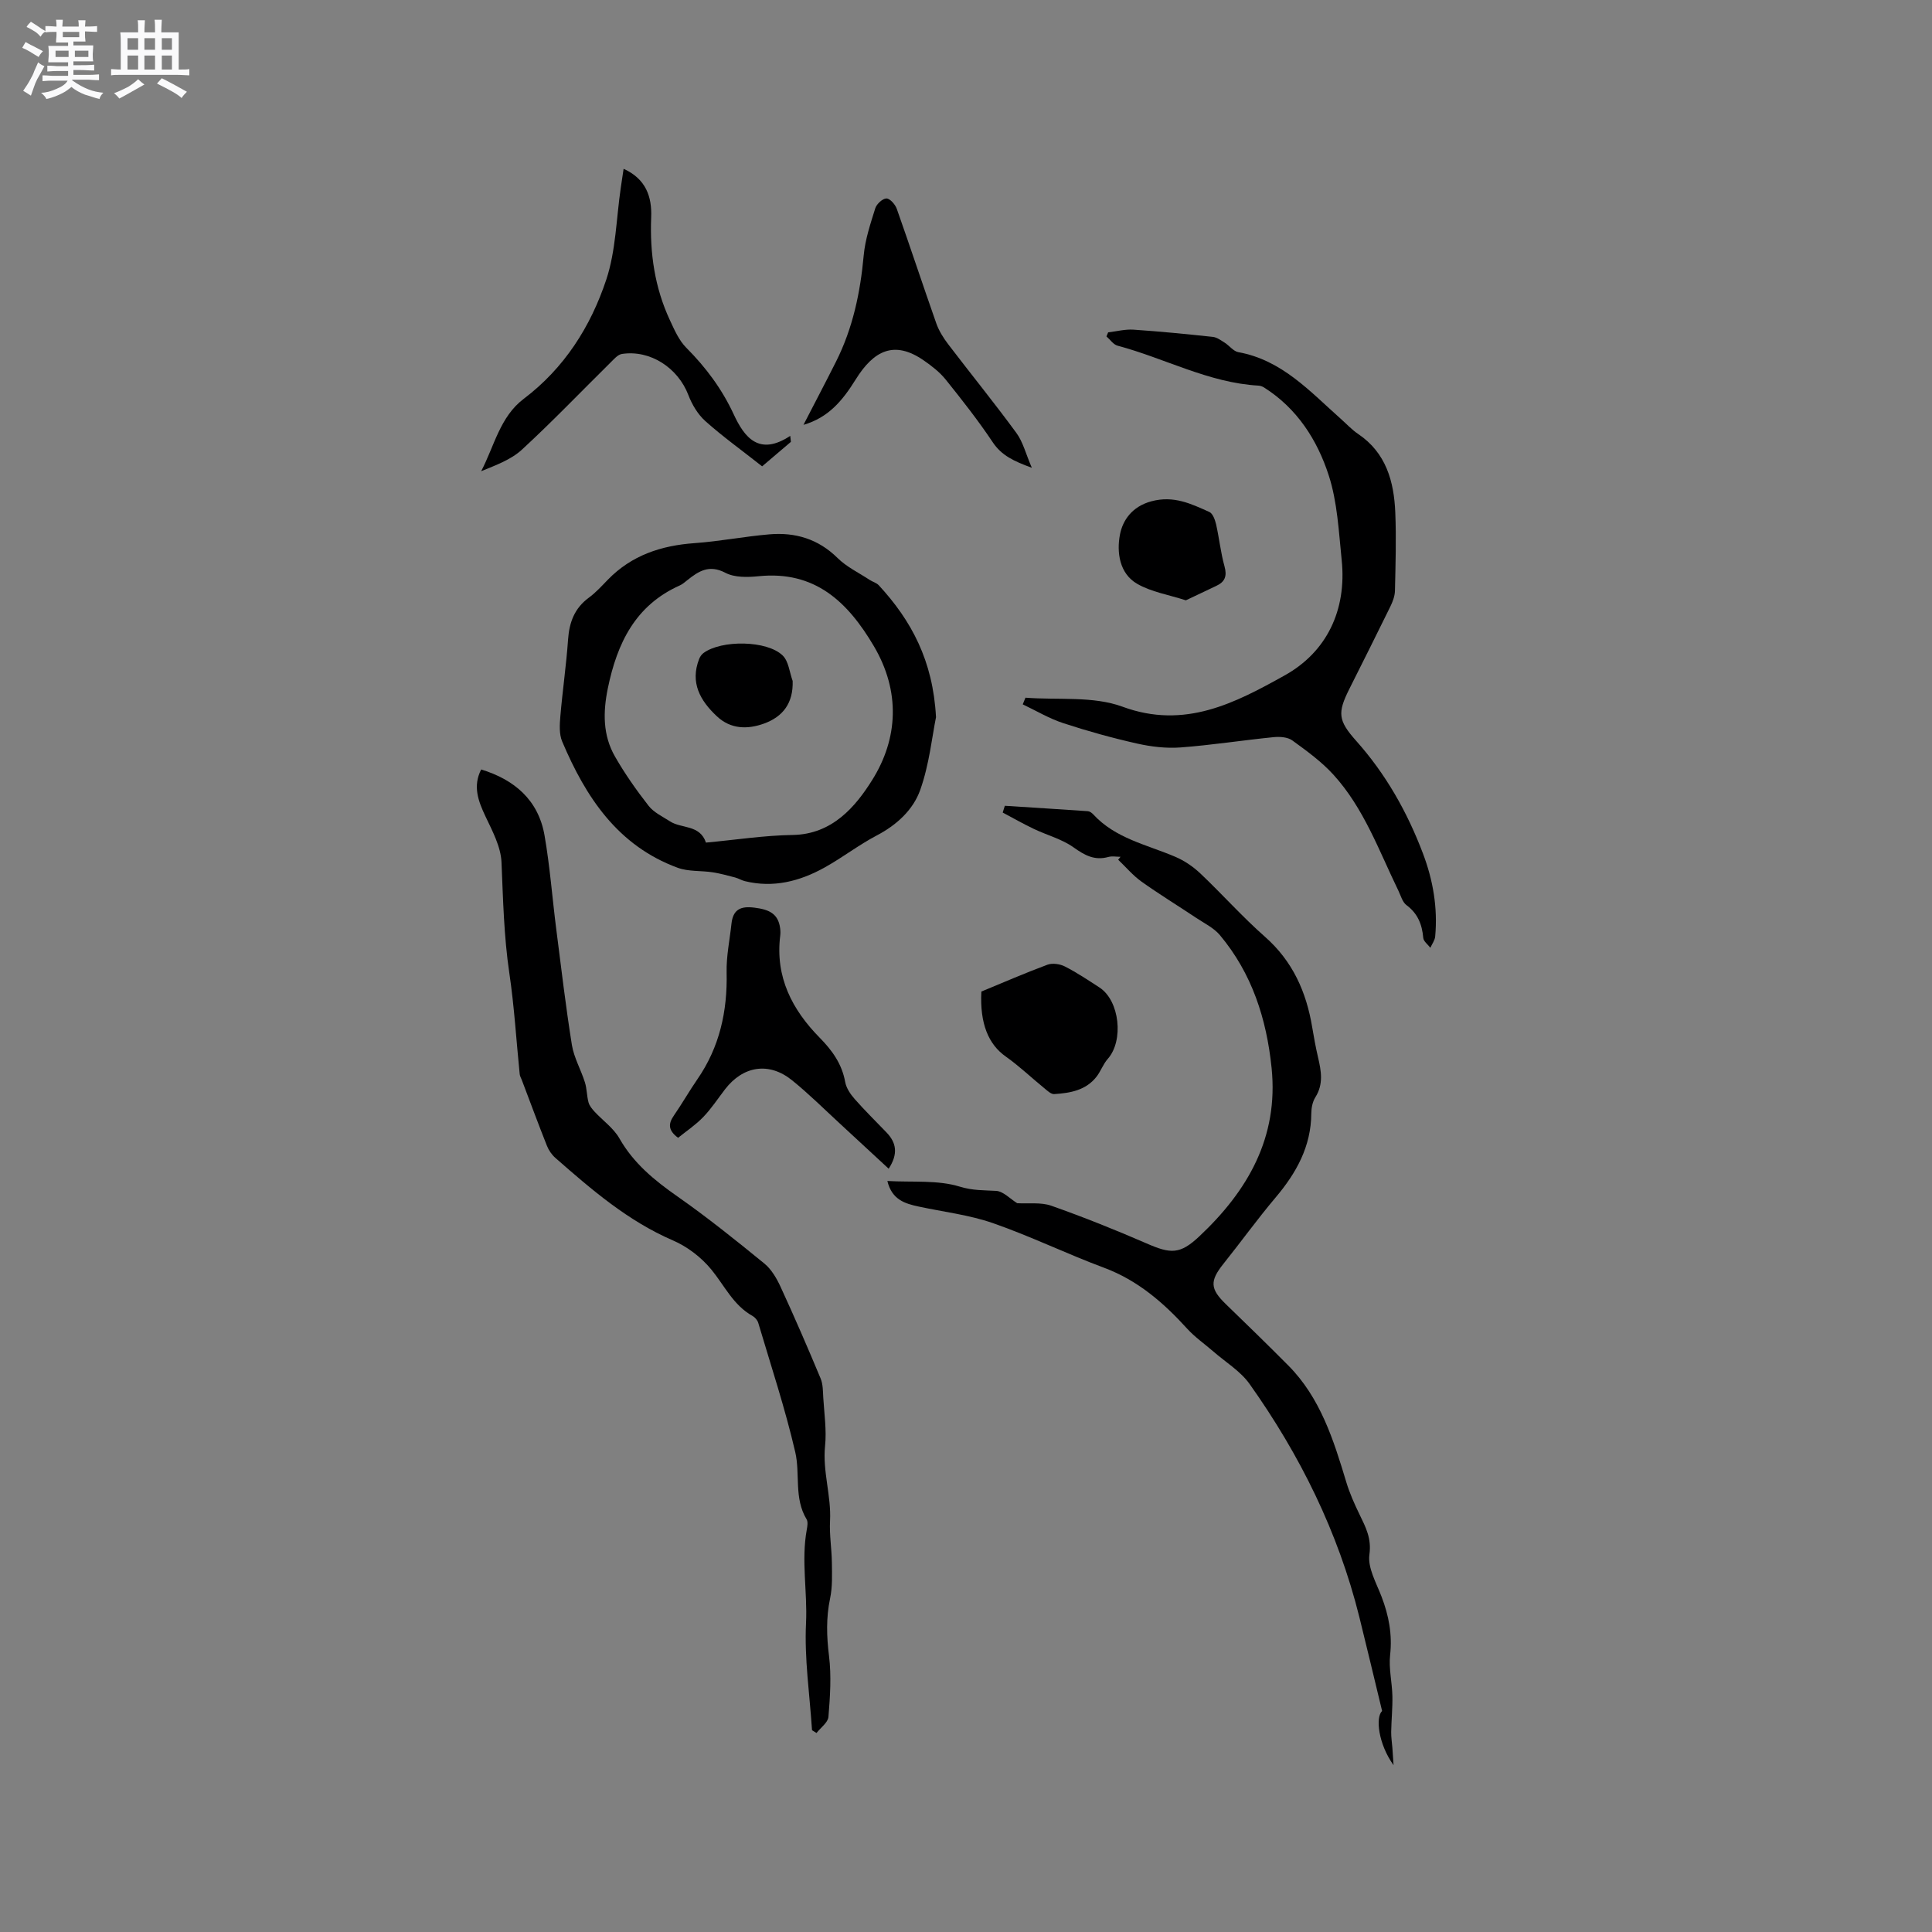 <svg enable-background="new 0 0 400 400" viewBox="0 0 400 400" xmlns="http://www.w3.org/2000/svg"><rect x="0" y="0" width="400" height="400" fill="#808080" stroke="none"/><path d="m6.8 9.5c.6.3 1.3.7 2.1 1.1-.4.4-.7.8-.9 1.2-.7-.4-1.3-.8-1.8-1.1s-1.1-.6-1.6-.8c.2-.4.5-.8.7-1.2.4.2.8.5 1.5.8zm.9 6.9c-.3.6-.5 1.1-.7 1.7s-.4 1.1-.6 1.7c-.6-.4-1.1-.7-1.6-1 .7-1 1.2-1.8 1.5-2.4.3-.5.6-1.1.8-1.7.3-.6.5-1.2.8-1.8.3.3.8.6 1.3.8-.7 1.3-1.2 2.2-1.5 2.7zm.1-11c.4.3 1 .7 1.7 1.1-.5.2-.8.6-1.1 1.1-.5-.6-1-1-1.4-1.2s-.9-.6-1.5-.8c.2-.4.5-.7.9-1.1.5.3.9.6 1.4.9zm10.5 13.1c1 .4 2 .6 3.1.7-.4.4-.7.8-.8 1.3-.9-.2-1.9-.6-3-.9-1-.4-2-.9-2.8-1.6-.5.4-1.1.9-1.9 1.3s-1.9.9-3.3 1.2c-.1-.3-.5-.8-1.1-1.3 1 0 2.1-.3 3.2-.8 1.2-.5 1.9-1 2.3-1.7h-3.2c-.4 0-1 0-2 .1v-1.2c1 0 1.7.1 2 .1h3.3v-1h-2.3c-.2 0-.9 0-2 .1v-1.2c1.2 0 1.9.1 2 .1h2.3v-.8h-4.1c0-.7.1-1.2.1-1.6 0-.5 0-1.1-.1-1.8h4.1v-.7h-2.5c0-.6.1-1.1.1-1.6v-.6h-.5c-.4 0-1 0-1.8.1v-1.3c1.2 0 1.9.1 2.1.1h.2c0-.3 0-.8-.1-1.4h1.4c0 .6-.1 1-.1 1.4h3.4c0-.4 0-.8-.1-1.3h1.5c0 .4-.1.9-.1 1.3.7 0 1.5 0 2.5-.1v1.2c-1 0-1.8-.1-2.5-.1v.6c0 .3 0 .8.1 1.5h-2.5v.8h4.1c0 .7-.1 1.3-.1 1.8s0 1 .1 1.5h-4.1v.8h1.4c.8 0 1.8 0 2.9-.1v1.2c-1 0-1.9-.1-2.8-.1h-1.5v1h3.2c.3 0 1 0 2.1-.1v1.2c-1.1 0-1.8-.1-2.1-.1h-3.4l-.1.1c1.4 1 2.4 1.5 3.4 1.9zm-4.1-6.7v-1.3h-2.7v1.3zm2.2-4.1v-1.1h-3.4v1.1zm1.9 4.1v-1.3h-2.8v1.3z" fill="#fafafb"/><path d="m37 6.7v2.3 5.4c1 0 1.8 0 2.2-.1v1.3c-.6 0-1.5-.1-2.5-.1h-11.9c-.7 0-1.3 0-1.8.1v-1.3c.5 0 1.1.1 2 .1v-5.2c0-1 0-1.8-.1-2.5h3.7c0-1.3 0-2.1-.1-2.5h1.5c0 .4-.1 1.3-.1 2.5h2.2c0-1.2 0-2.1-.1-2.6h1.5c0 .4-.1 1.3-.1 2.6zm-12.3 13.7c-.3-.4-.7-.8-1.1-1.1 1.1-.4 2.1-.9 2.9-1.3.8-.5 1.5-1 2.1-1.6.4.4.9.8 1.3 1.1-2.5 1.4-4.2 2.4-5.2 2.9zm3.9-10.1v-2.4h-2.2v2.4zm0 4.1v-2.9h-2.2v2.9zm3.5-4.1v-2.4h-2.2v2.4zm0 4.1v-2.9h-2.2v2.9zm.4 2.9 1-1.1c.6.3 1.4.7 2.5 1.3s2 1.1 2.7 1.5c-.4.4-.8.8-1.1 1.3-.8-.8-2.5-1.7-5.1-3zm3.1-7v-2.4h-2.1v2.4zm0 4.1v-2.9h-2.1v2.9z" fill="#fafafb"/><g fill="#000001"><path d="m210.6 249.11c2.37.14 4.91-.23 7.05.52 6.66 2.35 13.24 4.98 19.72 7.8 5.01 2.19 6.93 2.32 10.96-1.48 10.01-9.41 16.41-20.47 14.94-34.85-1.04-10.16-4.06-19.57-10.71-27.5-1.25-1.49-3.18-2.42-4.85-3.53-3.79-2.53-7.68-4.91-11.39-7.55-1.77-1.27-3.21-3-4.81-4.52.16-.2.32-.41.48-.61-.84 0-1.72-.18-2.5.03-2.85.8-4.91-.33-7.22-1.98-2.43-1.73-5.5-2.52-8.24-3.83-2.18-1.04-4.29-2.24-6.43-3.38.15-.47.29-.93.44-1.4 5.73.37 11.47.72 17.2 1.12.37.03.8.33 1.08.63 4.6 5.03 11.12 6.29 17.01 8.81 1.88.8 3.69 2.03 5.18 3.44 4.54 4.3 8.71 9 13.4 13.13 5.74 5.06 8.56 11.43 9.77 18.74.35 2.09.73 4.17 1.21 6.23.66 2.81 1.15 5.53-.55 8.23-.59.93-.84 2.22-.85 3.36-.04 6.85-3.1 12.33-7.39 17.41-3.76 4.45-7.17 9.19-10.81 13.74-2.84 3.55-2.75 5.18.49 8.32 4.34 4.2 8.67 8.41 12.92 12.69 6.67 6.71 9.39 15.41 12.03 24.16.7 2.32 1.7 4.56 2.76 6.74 1.27 2.63 2.5 4.91 2.03 8.28-.38 2.74 1.43 5.86 2.52 8.72 1.5 3.92 2.24 7.81 1.77 12.07-.31 2.78.41 5.67.47 8.51.05 2.47-.21 4.95-.25 7.43-.02 1.1.17 2.21.25 3.31.07.9.12 1.8.24 3.56-3.18-4.42-3.76-9.93-2.37-11.22-1.63-6.75-3.14-13.1-4.71-19.44-4.38-17.58-12.28-33.55-22.72-48.25-1.89-2.67-4.95-4.51-7.48-6.71-1.81-1.58-3.83-2.97-5.44-4.74-4.9-5.39-10.23-10.02-17.23-12.63-7.74-2.88-15.19-6.52-22.98-9.23-4.94-1.72-10.26-2.33-15.41-3.44-2.83-.61-5.52-1.41-6.46-5.29 5.25.3 10.42-.24 14.99 1.17 2.71.83 4.99.73 7.55.88 1.48.1 2.88 1.65 4.34 2.55z"/><path d="m168.12 358.22c-.48-7.4-1.6-14.83-1.24-22.19.31-6.46-1.02-12.89.15-19.31.13-.71.29-1.64-.04-2.18-2.64-4.36-1.29-9.37-2.34-13.89-2.09-9.03-5.02-17.86-7.66-26.76-.16-.55-.67-1.15-1.19-1.44-3.99-2.22-5.8-6.29-8.53-9.61-2.06-2.51-4.96-4.74-7.94-6.02-9.33-4.03-16.83-10.5-24.31-17.06-.76-.66-1.41-1.59-1.78-2.53-1.8-4.52-3.48-9.09-5.21-13.64-.15-.4-.39-.78-.43-1.19-.71-6.98-1.12-14.01-2.15-20.94-1.13-7.63-1.29-15.27-1.62-22.94-.14-3.22-1.88-6.46-3.32-9.5-1.51-3.19-2.65-6.25-.89-9.71 6.8 2.08 11.83 6.25 13.12 13.65 1.12 6.43 1.6 12.96 2.43 19.44 1.02 7.98 1.96 15.98 3.23 23.93.43 2.66 1.88 5.14 2.7 7.76.42 1.33.38 2.8.75 4.16.19.7.74 1.35 1.25 1.91 1.71 1.85 3.93 3.4 5.14 5.53 2.93 5.15 7.22 8.66 11.97 11.99 6.22 4.35 12.16 9.12 18.04 13.92 1.48 1.21 2.57 3.1 3.39 4.89 2.88 6.25 5.61 12.56 8.26 18.91.5 1.2.47 2.64.55 3.98.2 3.34.71 6.72.37 10-.54 5.27 1.31 10.3 1.03 15.53-.15 2.84.34 5.7.38 8.56.03 2.49.14 5.06-.37 7.47-.84 4.01-.72 7.87-.22 11.92.51 4.14.22 8.42-.12 12.6-.1 1.17-1.61 2.23-2.47 3.34-.29-.19-.61-.39-.93-.58z"/><path d="m193.79 148.49c-.82 4.03-1.39 9.76-3.26 15.04-1.46 4.13-4.86 7.27-9 9.44-3.74 1.96-7.12 4.59-10.81 6.64-5.13 2.85-10.6 4.27-16.51 2.82-.69-.17-1.33-.58-2.02-.76-1.54-.4-3.08-.83-4.64-1.07-2.41-.37-5.02-.12-7.25-.94-12.42-4.57-19.04-14.64-23.91-26.15-.65-1.54-.52-3.52-.37-5.27.45-5.28 1.22-10.53 1.59-15.81.25-3.59 1.33-6.51 4.32-8.7 1.44-1.06 2.67-2.42 3.92-3.71 4.93-5.07 11.06-7.08 17.97-7.57 5.17-.37 10.29-1.38 15.46-1.82 5.36-.46 10.12.94 14.13 4.9 1.87 1.85 4.4 3.05 6.64 4.53.61.4 1.41.6 1.89 1.11 6.72 7.28 11.23 15.58 11.85 27.32zm-47.63 25.96c6.18-.57 12.07-1.49 17.98-1.58 8.18-.13 13.01-5.89 16.44-11.38 5.37-8.57 5.88-18.33.34-27.72-5.41-9.17-12.2-15.66-23.87-14.47-2.27.23-4.96.29-6.85-.7-3.36-1.77-5.54-.37-7.9 1.52-.5.4-.99.83-1.56 1.09-9.22 4.12-12.97 11.97-14.89 21.27-1.02 4.96-1.06 9.74 1.48 14.16 2.04 3.56 4.43 6.96 6.96 10.2 1.08 1.38 2.89 2.22 4.42 3.21 2.38 1.55 6.18.63 7.45 4.4z"/><path d="m212.31 144.45c6.73.52 13.99-.38 20.08 1.86 12.91 4.77 23.42-.82 33.56-6.46 8.72-4.84 12.91-13.52 11.83-23.91-.61-5.89-.88-11.99-2.69-17.55-2.37-7.31-6.55-13.84-13.36-18.15-.34-.22-.77-.38-1.17-.4-10.34-.59-19.41-5.67-29.18-8.27-.87-.23-1.54-1.26-2.3-1.92.12-.28.23-.56.35-.84 1.74-.2 3.5-.67 5.22-.56 5.49.37 10.98.91 16.46 1.5.85.09 1.68.72 2.45 1.2.97.62 1.8 1.77 2.82 1.96 9.04 1.63 14.84 8.15 21.22 13.81 1.19 1.06 2.29 2.25 3.59 3.13 5.8 3.91 7.42 9.84 7.69 16.26.22 5.4.05 10.81-.07 16.22-.03 1.1-.47 2.26-.97 3.28-2.79 5.71-5.65 11.38-8.49 17.06-2.46 4.92-2.32 6.5 1.42 10.7 6.15 6.89 10.6 14.77 13.85 23.37 2.09 5.53 3.06 11.23 2.52 17.14-.07.81-.66 1.57-1 2.35-.51-.68-1.41-1.33-1.47-2.05-.24-2.79-1.14-5.05-3.48-6.79-.84-.63-1.17-1.96-1.68-3.01-4.02-8.27-7.14-17.08-13.45-24-2.46-2.7-5.52-4.92-8.5-7.08-.96-.7-2.6-.81-3.87-.68-6.43.64-12.83 1.65-19.27 2.13-2.98.22-6.09-.15-9.02-.81-5.15-1.16-10.27-2.58-15.29-4.23-2.9-.95-5.58-2.56-8.36-3.88.2-.46.38-.92.56-1.38z"/><path d="m129.11 34.95c4.64 2.09 5.88 5.81 5.71 10.03-.3 7.43.73 14.57 3.88 21.32.93 2 1.87 4.17 3.38 5.69 4.08 4.09 7.4 8.55 9.85 13.84 2.17 4.68 5.22 8.69 11.68 4.41.05.41.09.82.14 1.24-2.05 1.75-4.11 3.5-5.96 5.07-4.38-3.45-8.24-6.22-11.76-9.37-1.55-1.39-2.76-3.42-3.51-5.39-2.15-5.62-7.88-9.4-13.75-8.51-.87.13-1.68 1.1-2.4 1.81-6.1 6.02-12.02 12.21-18.32 18.01-2.26 2.08-5.39 3.21-8.43 4.46 2.72-5.2 3.89-11.26 8.79-14.97 8.44-6.38 13.88-14.97 17.11-24.69 2-6.02 2.07-12.69 3.01-19.06.18-1.23.36-2.46.58-3.89z"/><path d="m183.99 241.97c-3.53-3.27-6.83-6.34-10.15-9.39-3.27-3.01-6.43-6.16-9.88-8.94-4.76-3.83-10.12-2.97-13.86 1.9-1.48 1.93-2.83 4-4.51 5.74-1.57 1.63-3.49 2.91-5.2 4.29-2.2-1.63-1.97-3.02-.85-4.64 1.68-2.44 3.15-5.02 4.83-7.46 4.62-6.68 6.25-14.1 6.07-22.14-.08-3.34.64-6.71 1-10.06.31-2.92 1.83-3.73 4.75-3.35 2.86.36 4.93 1.12 5.33 4.27.07.52.08 1.07.01 1.59-1.04 8.49 2.46 15.26 8.19 21.08 2.59 2.63 4.6 5.43 5.27 9.17.23 1.26 1.09 2.52 1.97 3.52 2.09 2.38 4.37 4.6 6.57 6.9 2.06 2.13 2.47 4.44.46 7.52z"/><path d="m166.35 87.96c2.29-4.45 4.56-8.75 6.74-13.09 3.48-6.92 5.03-14.31 5.73-21.98.3-3.31 1.4-6.58 2.4-9.78.28-.88 1.51-2.01 2.31-2.02.73 0 1.82 1.24 2.14 2.15 2.79 7.88 5.4 15.82 8.18 23.71.55 1.55 1.47 3.02 2.47 4.33 4.68 6.14 9.56 12.14 14.12 18.37 1.37 1.87 1.94 4.32 3.19 7.2-3.71-1.36-6.26-2.53-8.11-5.31-2.99-4.48-6.34-8.74-9.72-12.95-1.24-1.54-2.88-2.81-4.52-3.95-6.16-4.28-10.41-2.03-14.11 3.91-2.77 4.46-5.68 7.91-10.82 9.41z"/><path d="m203.18 205.29c4.5-1.85 9.04-3.84 13.69-5.56 1.04-.38 2.6-.15 3.63.38 2.48 1.27 4.81 2.83 7.15 4.35 4.17 2.73 5.04 10.99 1.71 14.76-.97 1.09-1.46 2.59-2.37 3.74-2.21 2.8-5.45 3.35-8.73 3.56-.64.04-1.39-.67-1.98-1.16-2.69-2.19-5.22-4.61-8.04-6.61-3.59-2.52-5.4-6.83-5.06-13.46z"/><path d="m245.52 124.29c-3.55-1.15-7.13-1.72-10.07-3.41-3.73-2.14-4.26-6.61-3.58-10.18.56-2.95 2.49-5.83 6.5-6.91 4.64-1.25 8.24.52 12.02 2.21.71.32 1.17 1.63 1.39 2.56.65 2.88.95 5.86 1.74 8.69.56 2.02.1 3.22-1.72 4.06-2.08.97-4.14 1.97-6.28 2.98z"/><path d="m164.11 140.98c.15 4.62-2.04 7.41-5.91 8.82-3.4 1.23-6.9 1.21-9.79-1.51-3.45-3.24-5.57-6.95-3.66-11.86.18-.46.5-.93.89-1.22 3.68-2.75 13.18-2.67 16.42.52 1.22 1.2 1.4 3.46 2.05 5.25z"/></g></svg>
